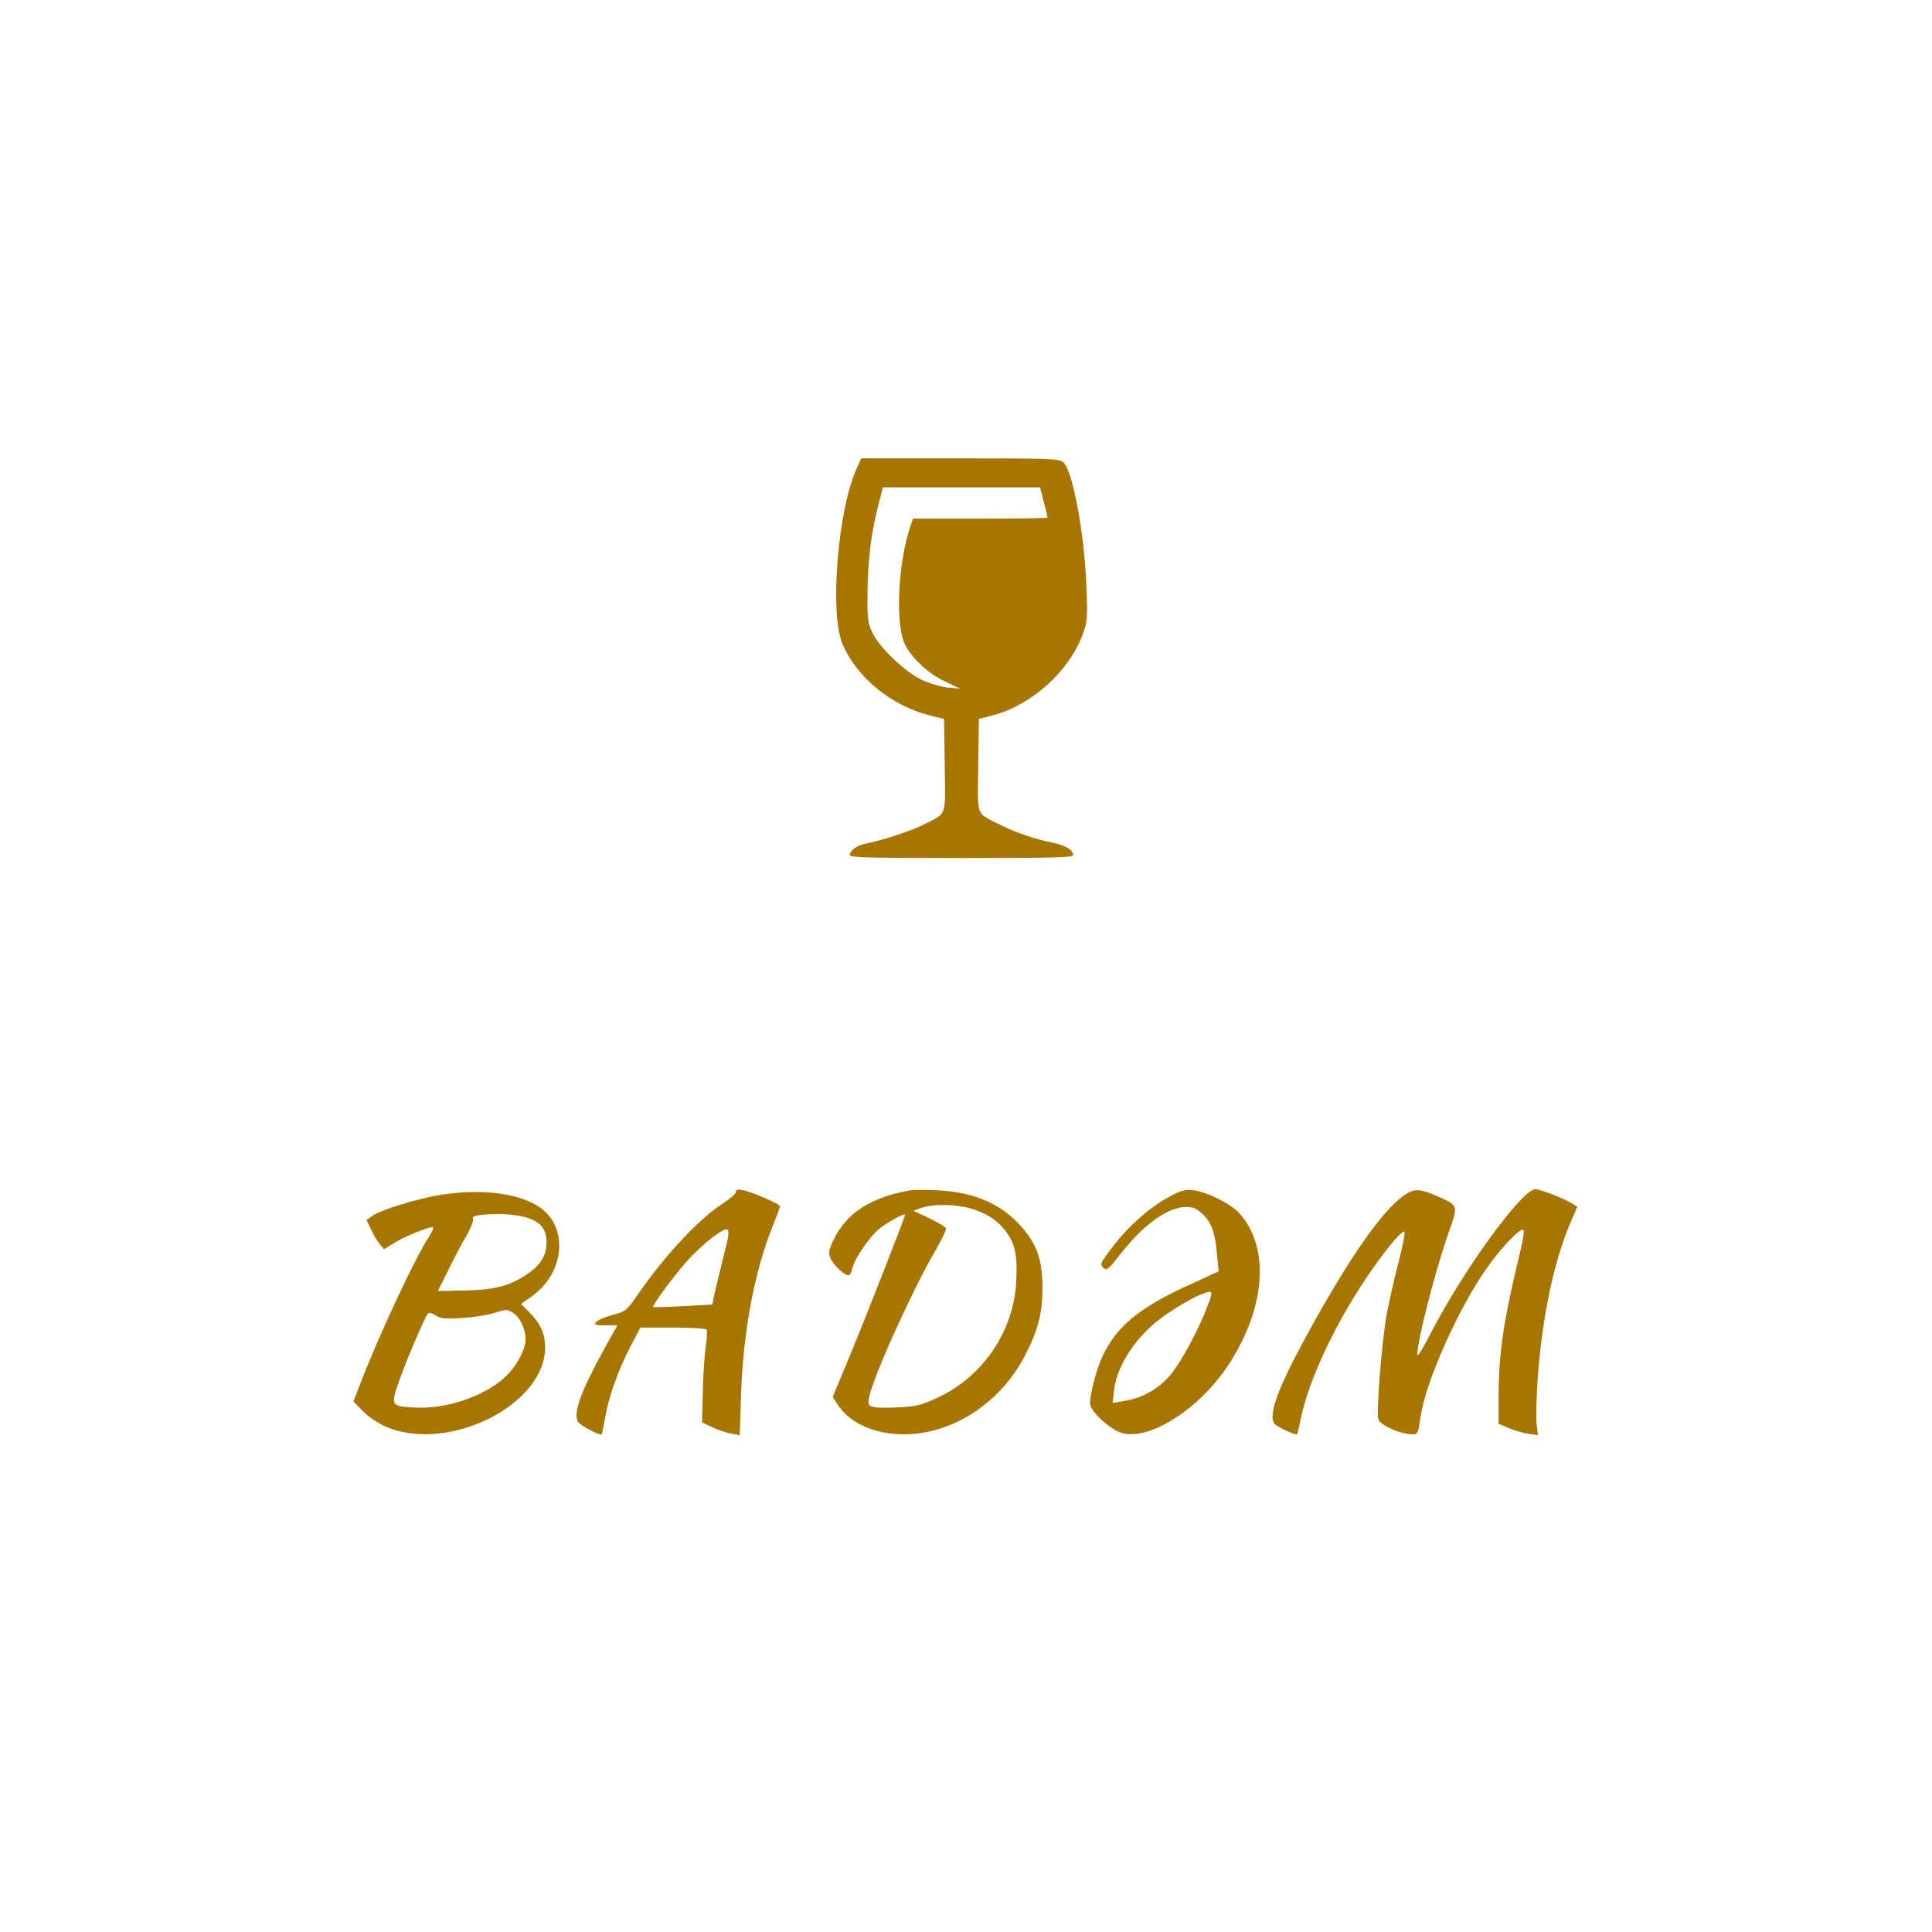 <?xml version="1.0" encoding="UTF-8" standalone="no" ?>
<!DOCTYPE svg PUBLIC "-//W3C//DTD SVG 1.1//EN" "http://www.w3.org/Graphics/SVG/1.1/DTD/svg11.dtd">
<svg xmlns="http://www.w3.org/2000/svg" xmlns:xlink="http://www.w3.org/1999/xlink" version="1.1" width="1080" height="1080" viewBox="0 0 1080 1080" xml:space="preserve">
<desc>Created with Fabric.js 5.2.4</desc>
<defs>
</defs>
<g transform="matrix(1 0 0 1 540 540)" id="615b745f-a708-47ab-9ed5-0961747b957f"  >
<rect style="stroke: none; stroke-width: 1; stroke-dasharray: none; stroke-linecap: butt; stroke-dashoffset: 0; stroke-linejoin: miter; stroke-miterlimit: 4; fill: rgb(255,255,255); fill-rule: nonzero; opacity: 1; visibility: hidden;" vector-effect="non-scaling-stroke"  x="-540" y="-540" rx="0" ry="0" width="1080" height="1080" />
</g>
<g transform="matrix(1 0 0 1 540 540)" id="24d29bf6-a845-4ac5-a9e0-c1f1c2f63985"  >
</g>
<g transform="matrix(1 0 0 0.96 540 528.7)"  >
<g style="" vector-effect="non-scaling-stroke"   >
		<g transform="matrix(0.13 0 0 -0.13 -2.46 -167.47)"  >
<path style="stroke: none; stroke-width: 1; stroke-dasharray: none; stroke-linecap: butt; stroke-dashoffset: 0; stroke-linejoin: miter; stroke-miterlimit: 4; fill: rgb(166,118,1); fill-rule: nonzero; opacity: 1;" vector-effect="non-scaling-stroke"  transform=" translate(-6000.56, -8475)" d="M 5550 9326 C 5469 9145 5432 8677 5488 8540 C 5549 8388 5700 8260 5870 8217 L 5925 8203 L 5928 7995 C 5931 7760 5939 7784 5840 7731 C 5786 7702 5658 7658 5590 7645 C 5551 7637 5520 7614 5520 7593 C 5520 7582 5605 7580 6000 7580 C 6395 7580 6480 7582 6480 7593 C 6480 7617 6447 7637 6390 7649 C 6314 7665 6225 7697 6160 7732 C 6061 7784 6069 7760 6072 7995 L 6075 8203 L 6135 8219 C 6301 8265 6460 8413 6520 8578 C 6541 8637 6543 8651 6537 8803 C 6528 9035 6479 9311 6439 9351 C 6421 9369 6395 9370 5994 9370 L 5569 9370 L 5550 9326 z M 6354 9175 C 6363 9140 6370 9108 6370 9105 C 6370 9102 6240 9100 6080 9100 L 5791 9100 L 5775 9048 C 5725 8881 5716 8613 5759 8532 C 5792 8469 5861 8403 5933 8369 L 5995 8338 L 5945 8343 C 5918 8345 5868 8360 5835 8375 C 5761 8410 5654 8515 5619 8585 C 5597 8631 5595 8647 5596 8765 C 5597 8910 5611 9034 5642 9158 L 5662 9240 L 6000 9240 L 6338 9240 L 6354 9175 z" stroke-linecap="round" />
</g>
		<g transform="matrix(0.13 0 0 -0.13 -160.86 213.49)"  >
<path style="stroke: none; stroke-width: 1; stroke-dasharray: none; stroke-linecap: butt; stroke-dashoffset: 0; stroke-linejoin: miter; stroke-miterlimit: 4; fill: rgb(166,118,1); fill-rule: nonzero; opacity: 1;" vector-effect="non-scaling-stroke"  transform=" translate(-4812.56, -5617.8)" d="M 5060 6157 C 5060 6149 5036 6127 5006 6107 C 4903 6039 4753 5871 4636 5694 C 4591 5626 4586 5622 4531 5607 C 4499 5598 4467 5584 4460 5575 C 4449 5562 4454 5560 4499 5560 L 4551 5560 L 4491 5448 C 4395 5266 4360 5167 4381 5129 C 4390 5111 4478 5063 4484 5072 C 4485 5073 4491 5107 4498 5145 C 4513 5239 4553 5356 4606 5463 L 4650 5550 L 4790 5550 C 4866 5550 4931 5546 4934 5541 C 4938 5536 4936 5499 4930 5458 C 4925 5418 4919 5327 4918 5255 L 4915 5125 L 4960 5103 C 4985 5091 5021 5078 5041 5075 L 5077 5068 L 5083 5257 C 5092 5533 5141 5806 5220 6007 C 5236 6050 5250 6089 5250 6093 C 5250 6103 5136 6155 5093 6165 C 5068 6170 5060 6168 5060 6157 z M 5006 5864 C 4993 5809 4977 5740 4970 5709 L 4959 5653 L 4833 5646 C 4764 5642 4706 5640 4705 5642 C 4699 5647 4786 5771 4847 5844 C 4879 5882 4932 5933 4965 5958 C 5039 6013 5042 6006 5006 5864 z" stroke-linecap="round" />
</g>
		<g transform="matrix(0.13 0 0 -0.13 -16.87 213.32)"  >
<path style="stroke: none; stroke-width: 1; stroke-dasharray: none; stroke-linecap: butt; stroke-dashoffset: 0; stroke-linejoin: miter; stroke-miterlimit: 4; fill: rgb(166,118,1); fill-rule: nonzero; opacity: 1;" vector-effect="non-scaling-stroke"  transform=" translate(-5892.47, -5619.1)" d="M 5780 6164 C 5612 6133 5508 6063 5453 5943 C 5431 5896 5430 5885 5440 5859 C 5454 5826 5507 5777 5520 5785 C 5525 5788 5531 5803 5535 5820 C 5544 5860 5609 5959 5650 5993 C 5683 6021 5760 6065 5760 6055 C 5760 6044 5594 5603 5524 5427 L 5449 5239 L 5469 5207 C 5516 5130 5609 5081 5723 5073 C 5944 5057 6171 5204 6281 5435 C 6333 5542 6351 5617 6351 5727 C 6352 5857 6324 5935 6243 6021 C 6159 6111 6046 6158 5897 6165 C 5846 6167 5794 6167 5780 6164 z M 6040 6084 C 6112 6063 6164 6026 6199 5973 C 6235 5919 6244 5868 6238 5752 C 6226 5534 6097 5334 5906 5239 C 5834 5203 5811 5197 5737 5193 C 5690 5190 5640 5190 5626 5194 C 5601 5200 5600 5204 5606 5238 C 5621 5325 5794 5724 5893 5899 C 5919 5946 5939 5989 5936 5995 C 5934 6001 5901 6021 5864 6040 L 5796 6073 L 5830 6086 C 5879 6104 5977 6103 6040 6084 z" stroke-linecap="round" />
</g>
		<g transform="matrix(0.13 0 0 -0.13 116.79 213.28)"  >
<path style="stroke: none; stroke-width: 1; stroke-dasharray: none; stroke-linecap: butt; stroke-dashoffset: 0; stroke-linejoin: miter; stroke-miterlimit: 4; fill: rgb(166,118,1); fill-rule: nonzero; opacity: 1;" vector-effect="non-scaling-stroke"  transform=" translate(-6894.93, -5619.42)" d="M 6885 6144 C 6791 6095 6688 6000 6612 5891 C 6575 5839 6572 5832 6587 5818 C 6601 5803 6608 5809 6662 5881 C 6762 6014 6865 6090 6944 6090 C 6974 6090 6989 6083 7015 6057 C 7053 6019 7068 5975 7076 5874 L 7083 5802 L 6956 5741 C 6749 5643 6651 5561 6590 5436 C 6561 5377 6531 5262 6530 5210 C 6530 5180 6595 5112 6649 5085 C 6759 5029 6984 5167 7118 5372 C 7285 5630 7307 5908 7171 6063 C 7134 6105 7034 6157 6975 6165 C 6944 6169 6924 6165 6885 6144 z M 7034 5643 C 6994 5535 6924 5400 6877 5340 C 6827 5277 6760 5236 6681 5222 L 6627 5212 L 6633 5268 C 6643 5363 6706 5475 6796 5559 C 6866 5624 7008 5710 7046 5710 C 7056 5710 7053 5693 7034 5643 z" stroke-linecap="round" />
</g>
		<g transform="matrix(0.13 0 0 -0.13 256.52 213.33)"  >
<path style="stroke: none; stroke-width: 1; stroke-dasharray: none; stroke-linecap: butt; stroke-dashoffset: 0; stroke-linejoin: miter; stroke-miterlimit: 4; fill: rgb(166,118,1); fill-rule: nonzero; opacity: 1;" vector-effect="non-scaling-stroke"  transform=" translate(-7942.94, -5619)" d="M 7859 6146 C 7762 6080 7614 5859 7427 5500 C 7310 5276 7270 5161 7295 5120 C 7302 5108 7390 5065 7394 5072 C 7395 5073 7402 5104 7409 5140 C 7444 5321 7566 5587 7716 5810 C 7789 5919 7846 5987 7855 5978 C 7859 5975 7847 5914 7830 5844 C 7812 5774 7790 5669 7779 5611 C 7758 5493 7733 5163 7743 5138 C 7751 5116 7817 5082 7868 5074 C 7913 5067 7913 5067 7925 5154 C 7946 5305 8084 5629 8205 5810 C 8270 5908 8354 5999 8367 5987 C 8371 5983 8364 5936 8351 5882 C 8281 5581 8260 5435 8260 5240 L 8260 5119 L 8303 5100 C 8327 5089 8365 5078 8387 5074 L 8429 5068 L 8423 5121 C 8420 5151 8423 5246 8429 5334 C 8448 5598 8497 5839 8563 6005 L 8598 6091 L 8574 6107 C 8542 6128 8439 6169 8419 6170 C 8361 6171 8104 5802 7965 5518 C 7935 5457 7910 5416 7910 5427 C 7910 5490 7989 5811 8046 5978 C 8086 6096 8086 6096 8006 6134 C 7924 6172 7900 6174 7859 6146 z" stroke-linecap="round" />
</g>
		<g transform="matrix(0.13 0 0 -0.13 -284.89 213.9)"  >
<path style="stroke: none; stroke-width: 1; stroke-dasharray: none; stroke-linecap: butt; stroke-dashoffset: 0; stroke-linejoin: miter; stroke-miterlimit: 4; fill: rgb(166,118,1); fill-rule: nonzero; opacity: 1;" vector-effect="non-scaling-stroke"  transform=" translate(-3882.36, -5614.78)" d="M 3818 6145 C 3718 6129 3556 6077 3521 6050 L 3496 6032 L 3515 5990 C 3526 5966 3542 5937 3553 5924 L 3571 5901 L 3617 5930 C 3662 5959 3759 6000 3781 6000 C 3787 6000 3779 5981 3765 5958 C 3703 5859 3550 5517 3470 5301 L 3440 5219 L 3480 5176 C 3503 5151 3545 5122 3579 5106 C 3845 4987 4262 5201 4264 5459 C 4264 5523 4245 5567 4194 5621 L 4160 5656 L 4204 5688 C 4345 5789 4367 5993 4246 6085 C 4159 6151 3996 6174 3818 6145 z M 4178 6045 C 4244 6025 4270 5993 4270 5931 C 4270 5874 4245 5831 4189 5791 C 4116 5738 4050 5719 3920 5716 L 3803 5714 L 3846 5804 C 3869 5854 3904 5923 3924 5958 C 3943 5992 3957 6027 3954 6035 C 3950 6044 3958 6050 3977 6053 C 4042 6063 4130 6059 4178 6045 z M 4129 5614 C 4157 5594 4180 5542 4180 5497 C 4180 5448 4135 5366 4083 5320 C 3988 5236 3832 5184 3700 5192 C 3601 5197 3599 5202 3637 5313 C 3670 5411 3748 5599 3760 5613 C 3764 5618 3780 5614 3794 5604 C 3817 5590 3835 5588 3908 5593 C 3956 5596 4015 5606 4040 5614 C 4099 5633 4102 5633 4129 5614 z" stroke-linecap="round" />
</g>
</g>
</g>
</svg>